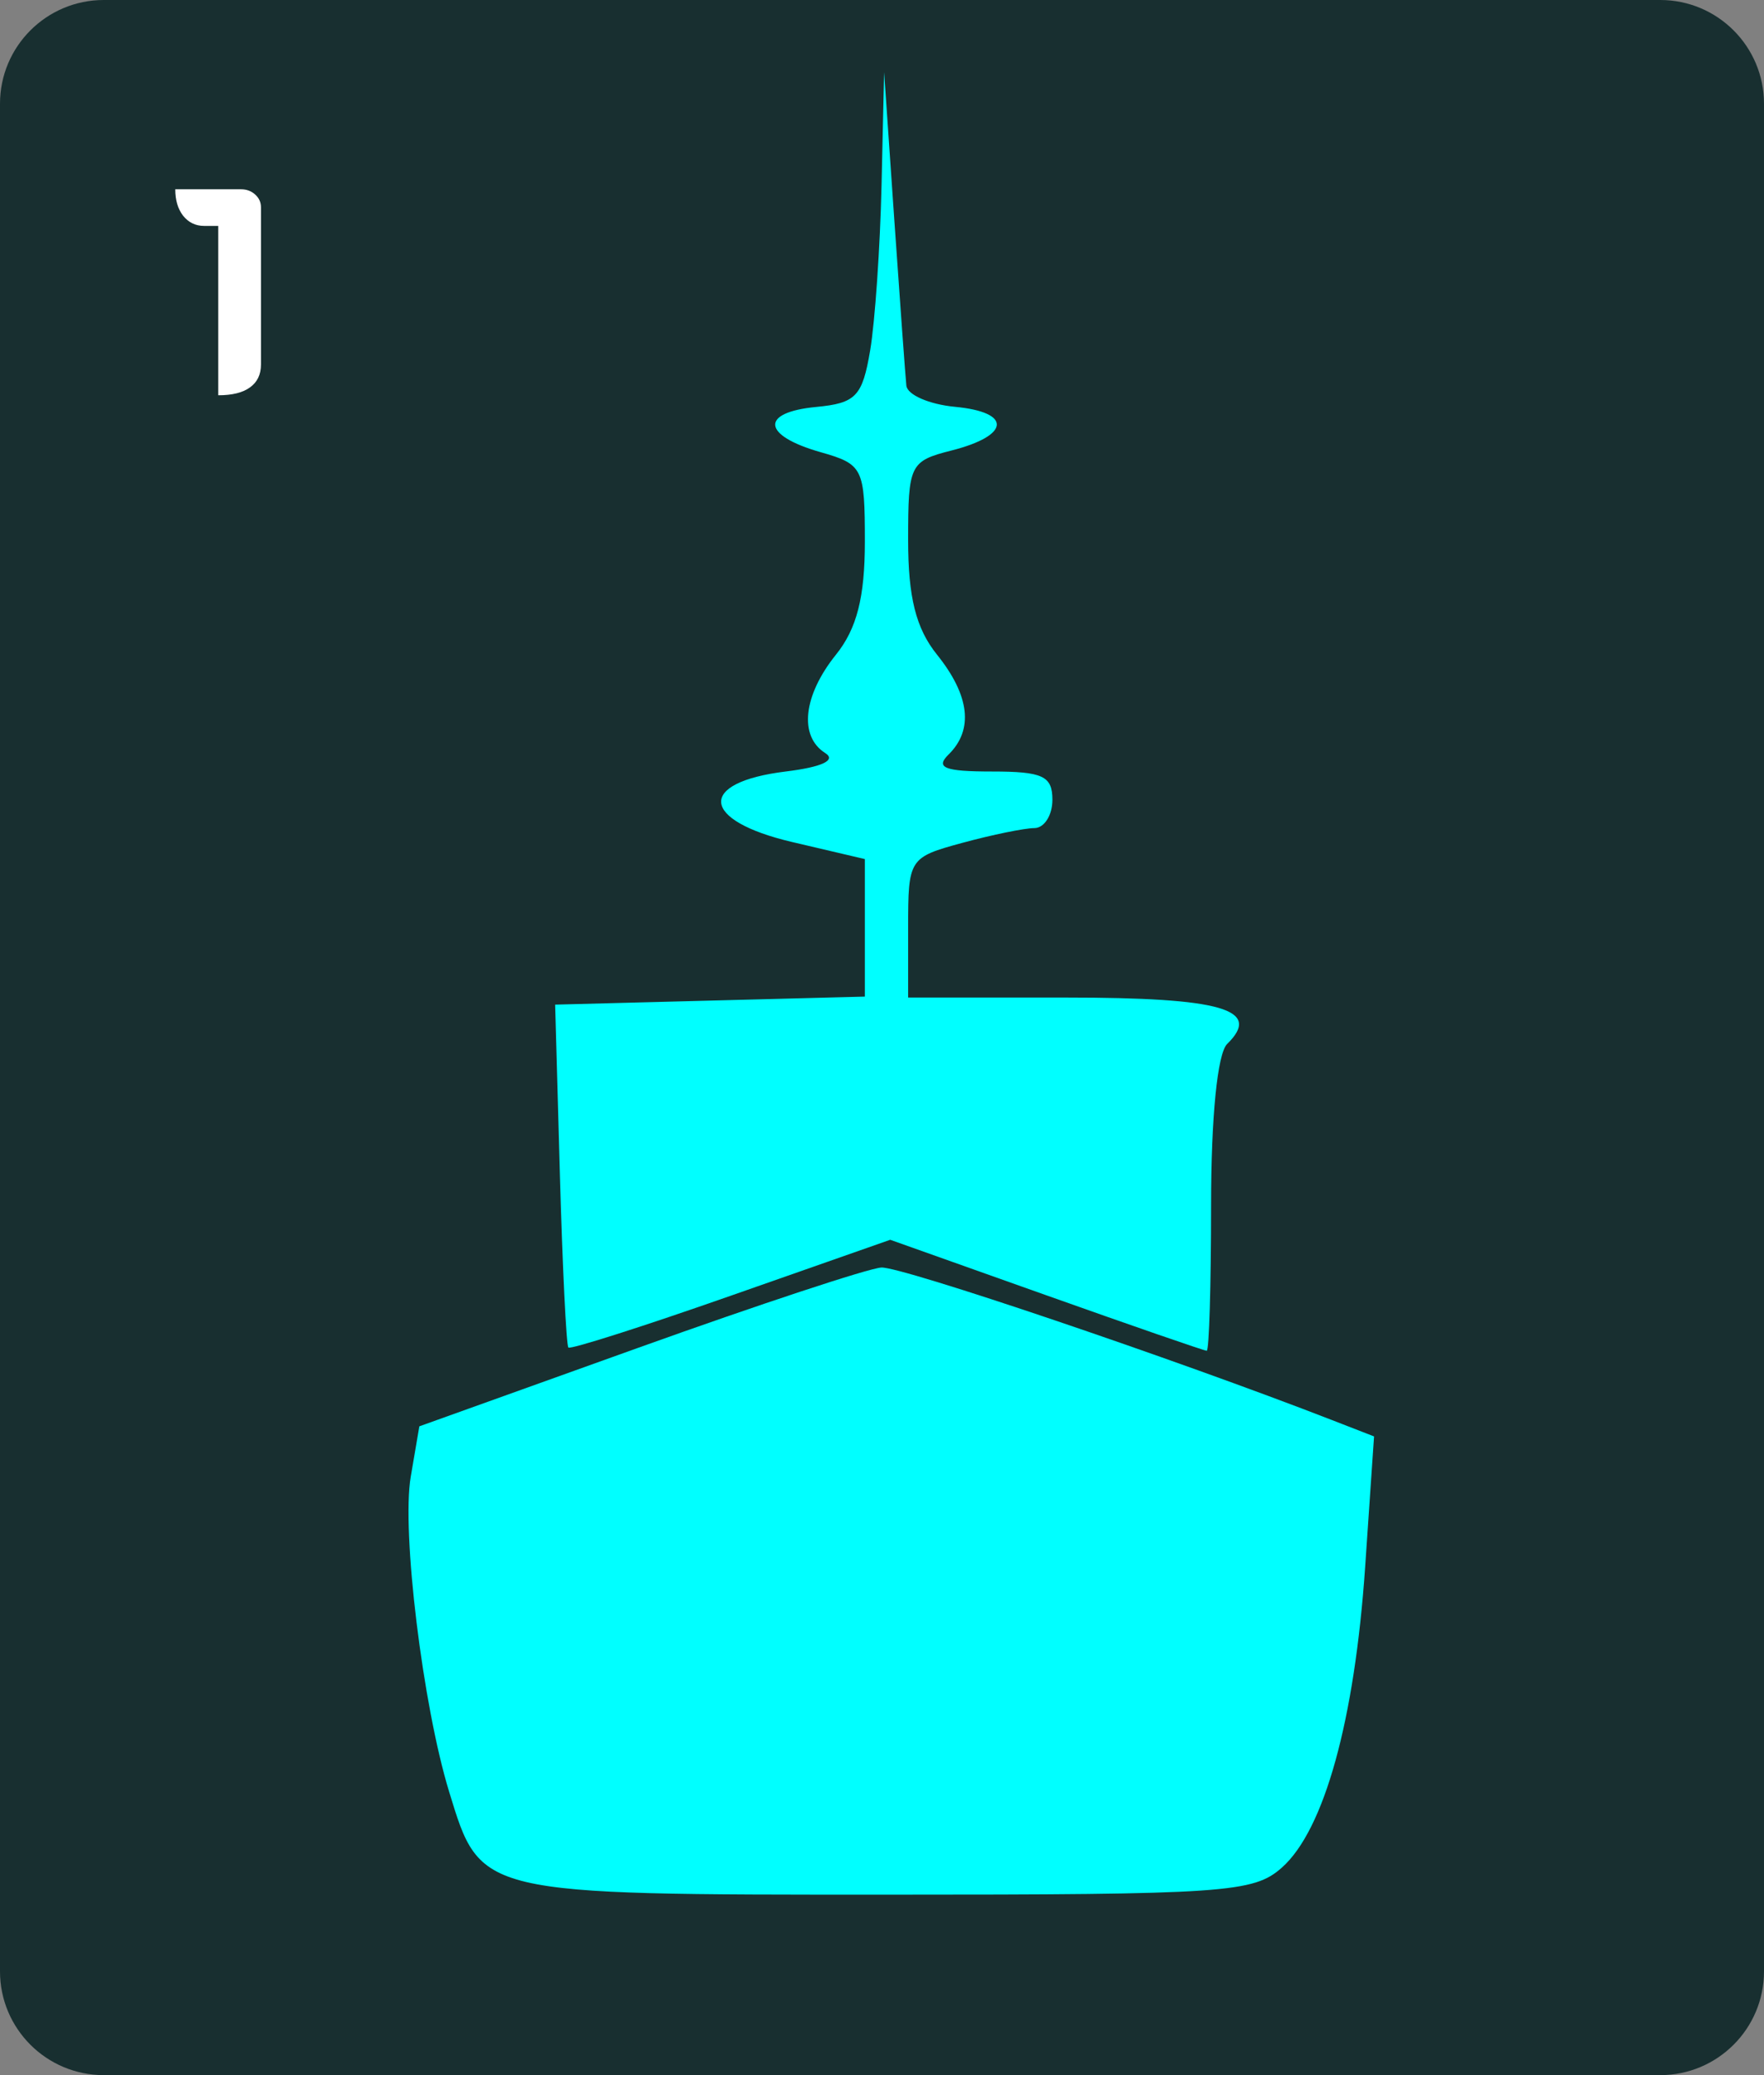 <svg width="85" height="100" viewBox="0 0 85 100" fill="none" xmlns="http://www.w3.org/2000/svg">
<rect x="0" y="0" width="85" height="100" fill="#808080" stroke="none"/>
<path d="M0 5C0 2.239 2.239 0 5 0H80C82.761 0 85 2.239 85 5V95C85 97.761 82.761 100 80 100H5C2.239 100 0 97.761 0 95V5Z" fill="#182F30"/>
<path d="M41.929 16.888C42.163 15.504 42.409 11.921 42.478 8.925L42.602 3.478L43.095 10.627C43.367 14.559 43.627 18.139 43.674 18.584C43.721 19.028 44.776 19.487 46.019 19.605C48.777 19.865 48.686 20.99 45.848 21.71C43.841 22.219 43.759 22.389 43.759 26.028C43.759 28.784 44.137 30.287 45.15 31.547C46.73 33.515 46.922 35.171 45.706 36.362C45.057 36.997 45.52 37.179 47.791 37.179C50.247 37.179 50.711 37.395 50.711 38.541C50.711 39.289 50.32 39.904 49.842 39.906C49.364 39.908 47.8 40.229 46.366 40.619C43.802 41.316 43.759 41.383 43.759 44.7V48.072H51.365C58.869 48.072 60.837 48.639 59.131 50.31C58.663 50.768 58.357 53.839 58.357 58.08C58.357 61.937 58.263 65.093 58.147 65.093C58.031 65.093 54.552 63.89 50.416 62.419L42.896 59.745L35.233 62.434C31.018 63.913 27.488 65.04 27.388 64.938C27.288 64.835 27.104 61.076 26.978 56.582L26.75 48.413L34.212 48.219L41.674 48.026V44.713V41.399L38.162 40.575C33.747 39.537 33.582 37.704 37.858 37.179C39.613 36.964 40.312 36.636 39.762 36.288C38.486 35.479 38.701 33.516 40.283 31.547C41.287 30.297 41.674 28.784 41.674 26.107C41.674 22.552 41.586 22.372 39.536 21.789C36.715 20.985 36.61 19.87 39.33 19.611C41.243 19.429 41.555 19.101 41.929 16.888Z" fill="#00FFFF"/>
<path d="M20.206 68.735L30.765 64.946C36.574 62.862 41.839 61.123 42.466 61.082C43.412 61.021 56.576 65.477 64.196 68.438L66.21 69.221L65.782 75.497C65.277 82.894 63.811 88.19 61.767 90.001C60.401 91.212 59.058 91.304 42.717 91.304C23.019 91.304 23.17 91.34 21.642 86.345C20.368 82.182 19.344 73.787 19.791 71.169L20.206 68.735Z" fill="#00FFFF"/>
<path d="M10.517 10.886H9.831C9.421 10.886 9.085 10.722 8.823 10.396C8.571 10.069 8.445 9.644 8.445 9.122H11.623C11.885 9.122 12.109 9.206 12.295 9.374C12.482 9.542 12.575 9.747 12.575 9.99V17.564C12.575 18.049 12.398 18.418 12.043 18.67C11.698 18.922 11.189 19.048 10.517 19.048V10.886Z" fill="white"/>
</svg>

